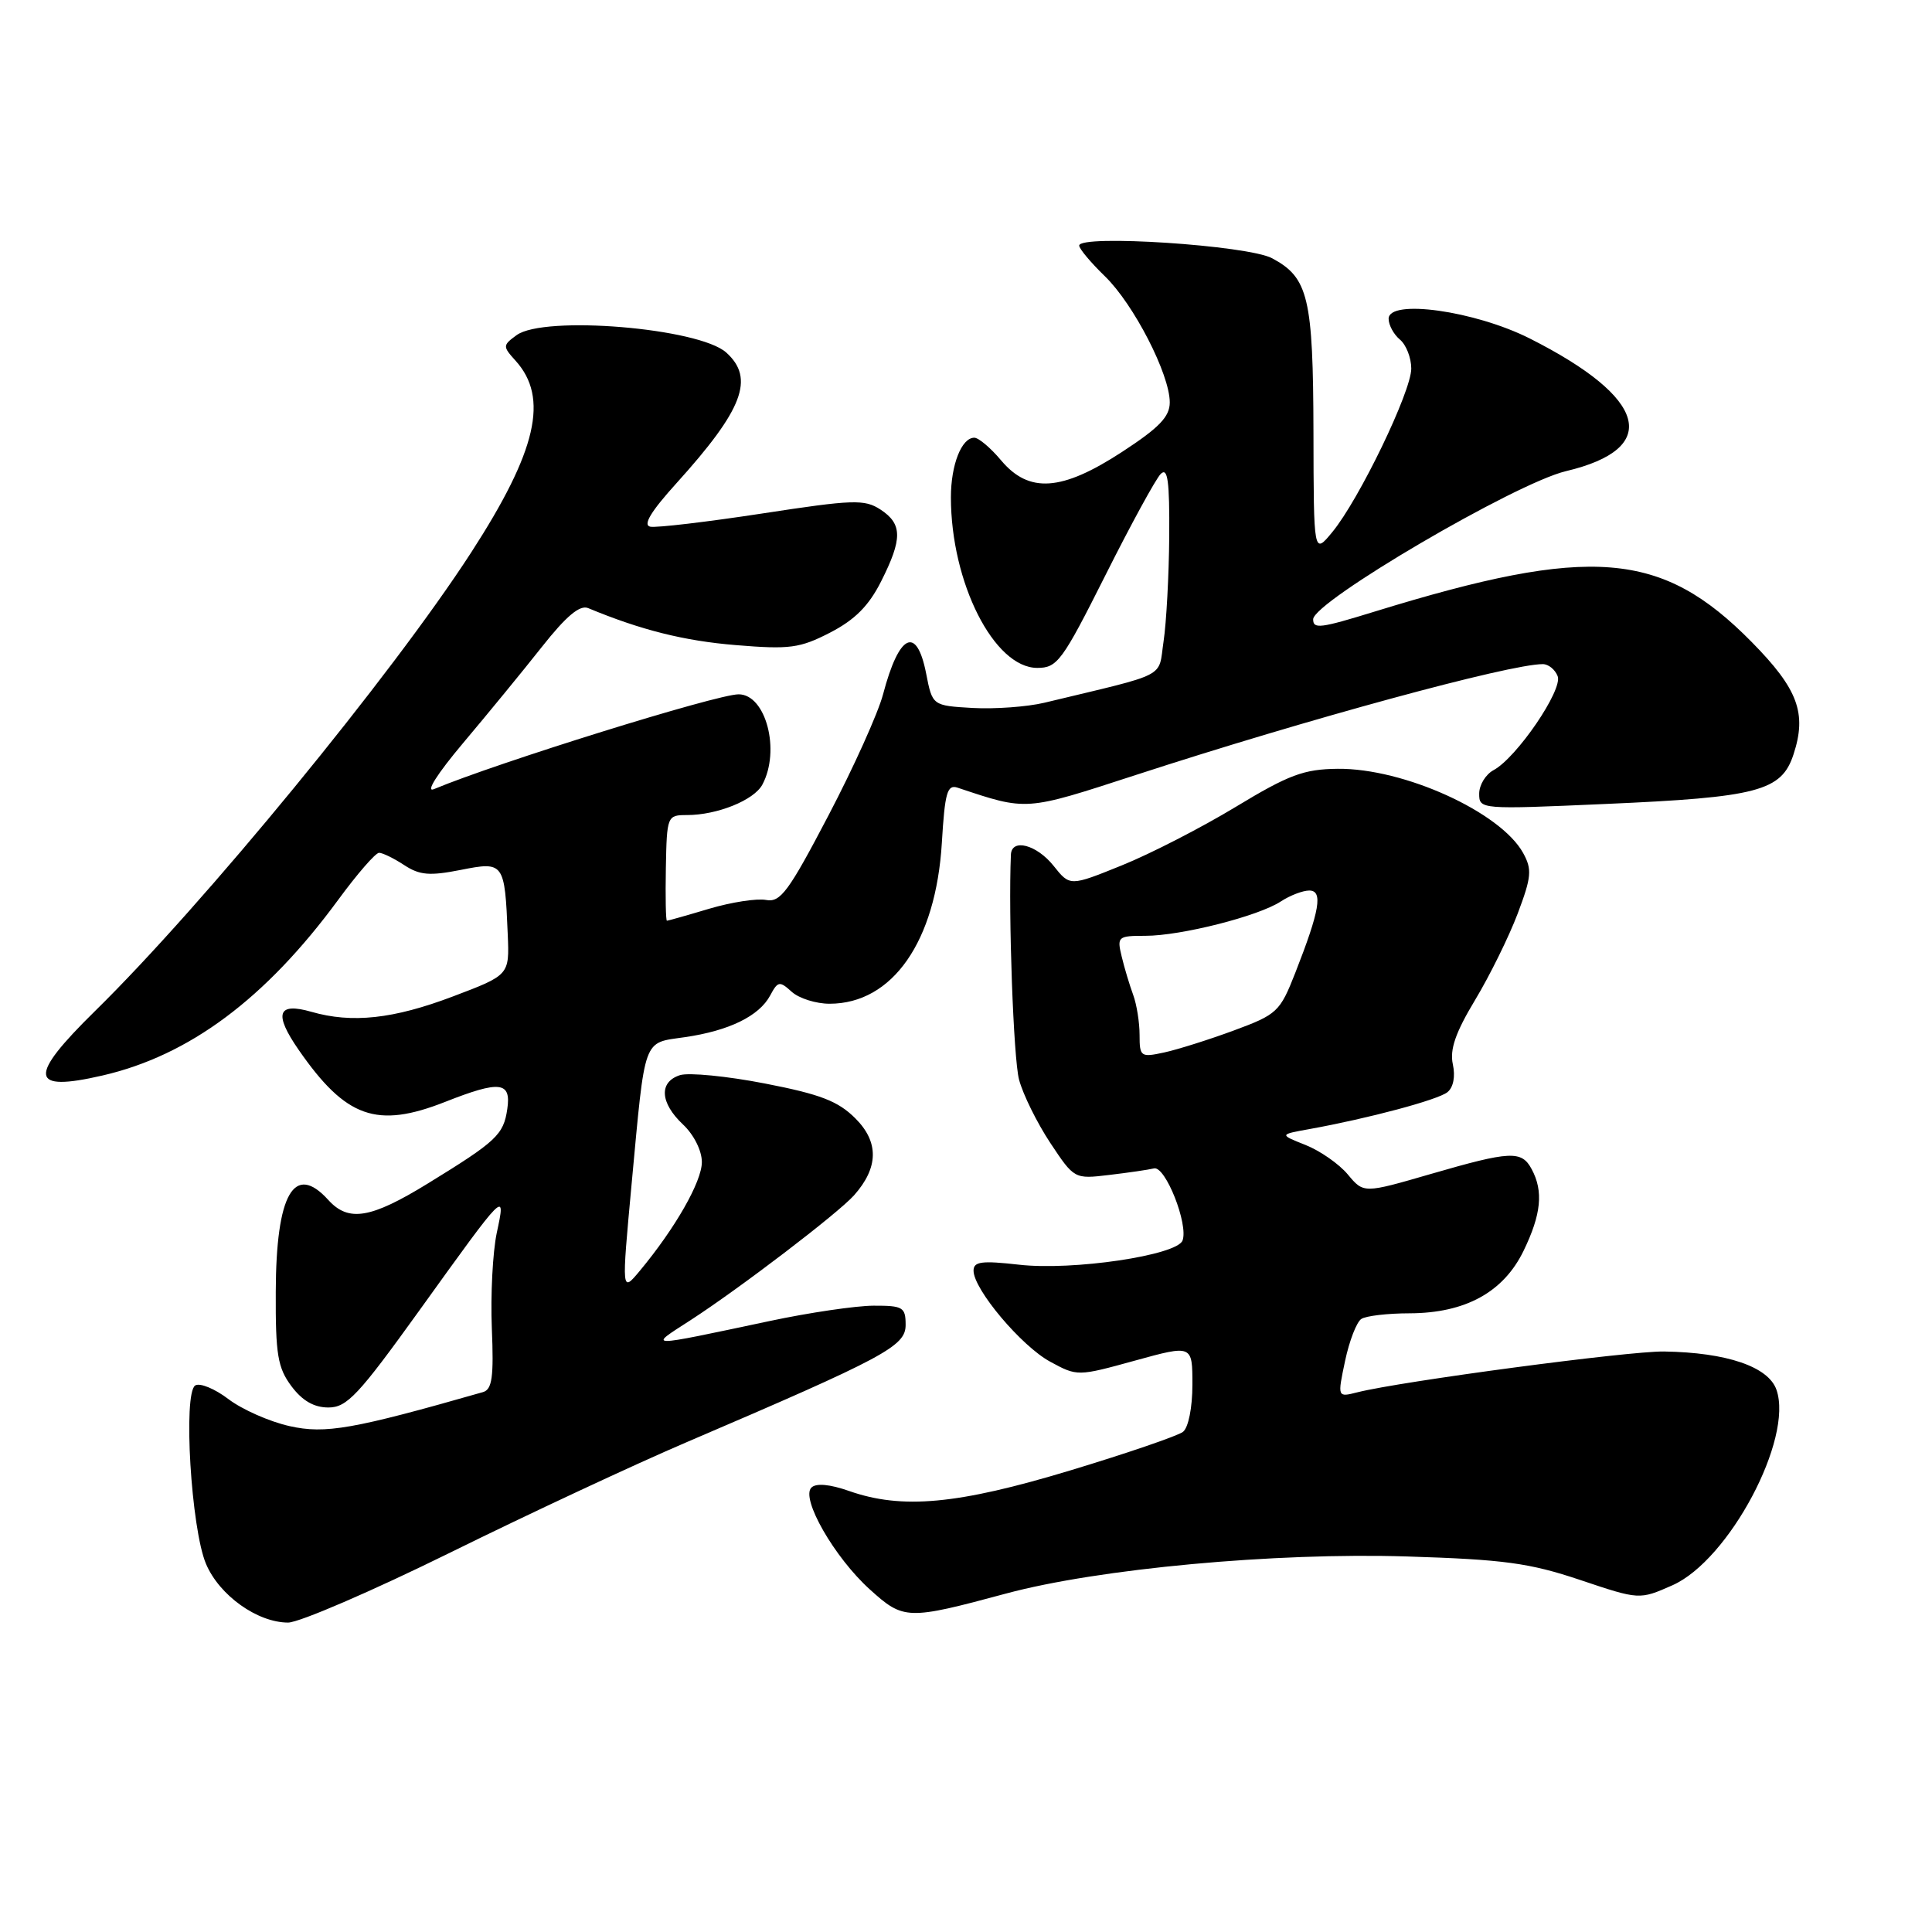 <?xml version="1.0" encoding="UTF-8" standalone="no"?>
<!DOCTYPE svg PUBLIC "-//W3C//DTD SVG 1.1//EN" "http://www.w3.org/Graphics/SVG/1.1/DTD/svg11.dtd" >
<svg xmlns="http://www.w3.org/2000/svg" xmlns:xlink="http://www.w3.org/1999/xlink" version="1.1" viewBox="0 0 256 256">
 <g >
 <path fill="currentColor"
d=" M 59.67 205.72 C 70.03 200.61 84.12 194.03 91.00 191.09 C 117.32 179.82 120.00 178.38 120.00 175.56 C 120.00 173.21 119.65 173.00 115.75 173.01 C 113.41 173.02 107.22 173.93 102.00 175.04 C 85.28 178.58 85.85 178.58 91.50 174.93 C 98.03 170.70 111.04 160.77 113.17 158.38 C 116.42 154.72 116.48 151.33 113.35 148.20 C 111.05 145.90 108.72 145.00 101.36 143.57 C 96.33 142.59 91.27 142.10 90.11 142.46 C 87.28 143.36 87.45 146.13 90.50 149.00 C 91.94 150.35 93.00 152.47 93.00 153.98 C 93.00 156.57 89.47 162.75 84.77 168.40 C 82.36 171.29 82.36 171.29 83.69 156.90 C 85.53 137.15 85.13 138.25 90.75 137.43 C 96.61 136.58 100.59 134.63 102.05 131.91 C 103.07 130.00 103.30 129.96 104.91 131.42 C 105.87 132.29 108.13 133.00 109.92 133.00 C 118.26 133.00 124.01 124.75 124.80 111.67 C 125.20 105.02 125.51 103.92 126.88 104.37 C 136.15 107.46 135.74 107.49 150.50 102.69 C 173.19 95.30 200.00 88.00 204.43 88.00 C 205.18 88.00 206.06 88.72 206.40 89.60 C 207.10 91.42 200.95 100.42 197.90 102.05 C 196.86 102.61 196.00 104.01 196.00 105.17 C 196.00 107.25 196.17 107.26 212.72 106.53 C 232.93 105.65 236.06 104.83 237.65 99.96 C 239.44 94.51 238.25 91.30 232.11 85.07 C 220.17 72.95 210.84 72.20 182.14 81.04 C 174.94 83.26 174.00 83.38 174.00 82.06 C 174.00 79.74 200.83 64.01 207.50 62.43 C 220.15 59.43 218.33 52.74 202.72 44.86 C 195.43 41.18 184.00 39.58 184.00 42.24 C 184.00 43.07 184.68 44.32 185.50 45.00 C 186.32 45.68 187.00 47.41 187.00 48.84 C 187.00 51.88 180.10 66.18 176.54 70.50 C 174.07 73.50 174.07 73.50 174.04 57.30 C 174.00 39.43 173.37 36.79 168.56 34.22 C 165.35 32.50 143.00 31.04 143.00 32.54 C 143.00 32.96 144.53 34.79 146.41 36.61 C 150.23 40.32 155.00 49.60 155.00 53.32 C 155.00 55.22 153.59 56.68 148.68 59.88 C 140.68 65.10 136.35 65.40 132.65 61.00 C 131.27 59.35 129.67 58.00 129.10 58.00 C 127.41 58.00 126.00 61.60 126.00 65.89 C 126.00 77.20 131.72 88.50 137.45 88.50 C 140.10 88.50 140.75 87.61 146.46 76.25 C 149.84 69.51 153.15 63.45 153.80 62.80 C 154.73 61.87 154.98 63.72 154.93 71.05 C 154.89 76.25 154.55 82.51 154.18 84.98 C 153.43 89.95 155.07 89.10 138.37 93.12 C 136.09 93.66 131.83 93.97 128.89 93.81 C 123.55 93.50 123.55 93.50 122.72 89.25 C 121.46 82.83 119.13 83.96 117.01 92.00 C 116.36 94.47 113.10 101.71 109.76 108.08 C 104.49 118.15 103.41 119.61 101.51 119.25 C 100.30 119.02 96.92 119.54 93.98 120.41 C 91.04 121.29 88.52 122.00 88.37 122.00 C 88.22 122.00 88.16 118.85 88.23 115.00 C 88.36 108.11 88.41 108.00 91.03 108.00 C 95.03 108.00 99.92 106.03 101.02 103.96 C 103.44 99.44 101.48 92.00 97.87 92.00 C 94.98 92.00 65.81 101.08 57.51 104.56 C 56.33 105.06 57.92 102.55 61.37 98.45 C 64.59 94.63 69.29 88.90 71.80 85.72 C 75.04 81.62 76.83 80.12 77.94 80.58 C 84.94 83.49 90.66 84.92 97.50 85.48 C 104.65 86.07 105.98 85.89 110.00 83.82 C 113.27 82.13 115.12 80.28 116.75 77.04 C 119.60 71.39 119.58 69.43 116.67 67.52 C 114.56 66.14 113.06 66.19 101.00 68.04 C 93.66 69.16 86.99 69.95 86.17 69.79 C 85.15 69.59 86.22 67.80 89.66 64.00 C 98.46 54.26 100.03 50.14 96.24 46.72 C 92.64 43.46 72.09 41.75 68.45 44.41 C 66.60 45.76 66.60 45.90 68.31 47.79 C 72.76 52.71 71.14 59.75 62.43 73.21 C 51.94 89.42 27.01 119.82 12.59 133.97 C 3.66 142.74 3.89 144.75 13.58 142.51 C 25.09 139.86 35.19 132.33 44.80 119.25 C 47.32 115.81 49.76 113.00 50.23 113.00 C 50.69 113.00 52.19 113.73 53.56 114.63 C 55.60 115.97 56.93 116.08 61.04 115.27 C 66.78 114.13 66.88 114.26 67.28 123.85 C 67.50 129.20 67.50 129.20 60.00 132.04 C 52.13 135.02 46.64 135.62 41.26 134.07 C 36.76 132.78 36.25 134.31 39.58 139.12 C 45.83 148.13 49.92 149.58 59.00 146.00 C 66.25 143.14 67.75 143.32 67.22 146.94 C 66.72 150.36 65.82 151.21 56.69 156.82 C 49.12 161.47 46.18 161.96 43.50 159.00 C 38.98 154.01 36.58 158.20 36.54 171.17 C 36.50 179.48 36.80 181.24 38.61 183.67 C 40.05 185.60 41.60 186.50 43.52 186.50 C 45.97 186.50 47.50 184.86 55.57 173.64 C 67.08 157.63 67.04 157.67 65.82 163.38 C 65.29 165.90 64.99 171.58 65.17 175.99 C 65.44 182.47 65.21 184.11 64.00 184.46 C 46.77 189.39 43.11 190.03 38.38 188.97 C 35.72 188.38 32.07 186.76 30.27 185.39 C 28.46 184.01 26.48 183.20 25.87 183.58 C 24.24 184.59 25.32 202.58 27.30 207.23 C 29.07 211.40 34.10 214.99 38.17 215.00 C 39.64 215.00 49.32 210.82 59.67 205.72 Z  M 133.32 211.15 C 145.54 207.86 168.99 205.69 186.44 206.24 C 199.27 206.64 202.66 207.10 209.37 209.35 C 217.23 211.99 217.23 211.99 221.60 210.06 C 229.09 206.75 237.66 190.64 235.39 184.15 C 234.32 181.09 228.80 179.21 220.50 179.08 C 215.80 179.01 185.64 183.03 179.85 184.49 C 177.21 185.16 177.21 185.16 178.23 180.33 C 178.79 177.67 179.76 175.17 180.38 174.77 C 180.99 174.36 183.88 174.02 186.79 174.02 C 194.18 173.99 199.23 171.22 201.89 165.72 C 204.22 160.91 204.53 157.85 202.96 154.93 C 201.62 152.42 200.17 152.49 189.55 155.57 C 180.69 158.14 180.69 158.14 178.59 155.62 C 177.44 154.24 174.93 152.49 173.00 151.72 C 169.50 150.33 169.50 150.33 173.50 149.61 C 181.31 148.20 190.52 145.74 191.79 144.72 C 192.58 144.09 192.86 142.64 192.51 141.03 C 192.08 139.07 192.86 136.82 195.46 132.50 C 197.41 129.26 199.94 124.12 201.10 121.06 C 202.94 116.18 203.02 115.20 201.82 113.02 C 198.82 107.60 186.00 101.78 177.25 101.87 C 172.76 101.92 170.79 102.65 163.75 106.91 C 159.21 109.66 152.41 113.15 148.64 114.67 C 141.77 117.45 141.77 117.45 139.60 114.72 C 137.35 111.91 134.04 111.05 133.95 113.25 C 133.60 121.24 134.29 140.30 135.03 143.06 C 135.55 145.02 137.41 148.78 139.16 151.43 C 142.34 156.22 142.36 156.24 146.95 155.69 C 149.49 155.39 152.17 155.00 152.91 154.82 C 154.42 154.46 157.50 162.25 156.69 164.38 C 155.93 166.34 142.14 168.39 135.04 167.58 C 130.08 167.02 129.00 167.16 129.00 168.37 C 129.00 170.84 135.35 178.38 139.17 180.44 C 142.74 182.38 142.80 182.38 150.38 180.29 C 158.00 178.19 158.00 178.19 158.00 183.47 C 158.00 186.51 157.47 189.17 156.75 189.73 C 156.06 190.26 149.32 192.57 141.78 194.85 C 126.89 199.35 119.52 200.03 112.50 197.56 C 109.96 196.67 108.14 196.50 107.52 197.11 C 106.06 198.52 110.56 206.37 115.26 210.61 C 119.74 214.66 120.22 214.68 133.32 211.15 Z  M 151.00 137.14 C 151.00 135.49 150.62 133.09 150.15 131.82 C 149.68 130.54 148.99 128.26 148.63 126.75 C 147.99 124.11 148.12 124.00 151.77 124.00 C 156.48 124.00 166.74 121.40 169.71 119.45 C 170.93 118.65 172.63 118.00 173.48 118.00 C 175.33 118.00 174.88 120.63 171.63 128.91 C 169.60 134.08 169.23 134.42 163.50 136.54 C 160.20 137.76 156.04 139.07 154.25 139.46 C 151.15 140.13 151.00 140.02 151.00 137.14 Z "/>
</g>
</svg>